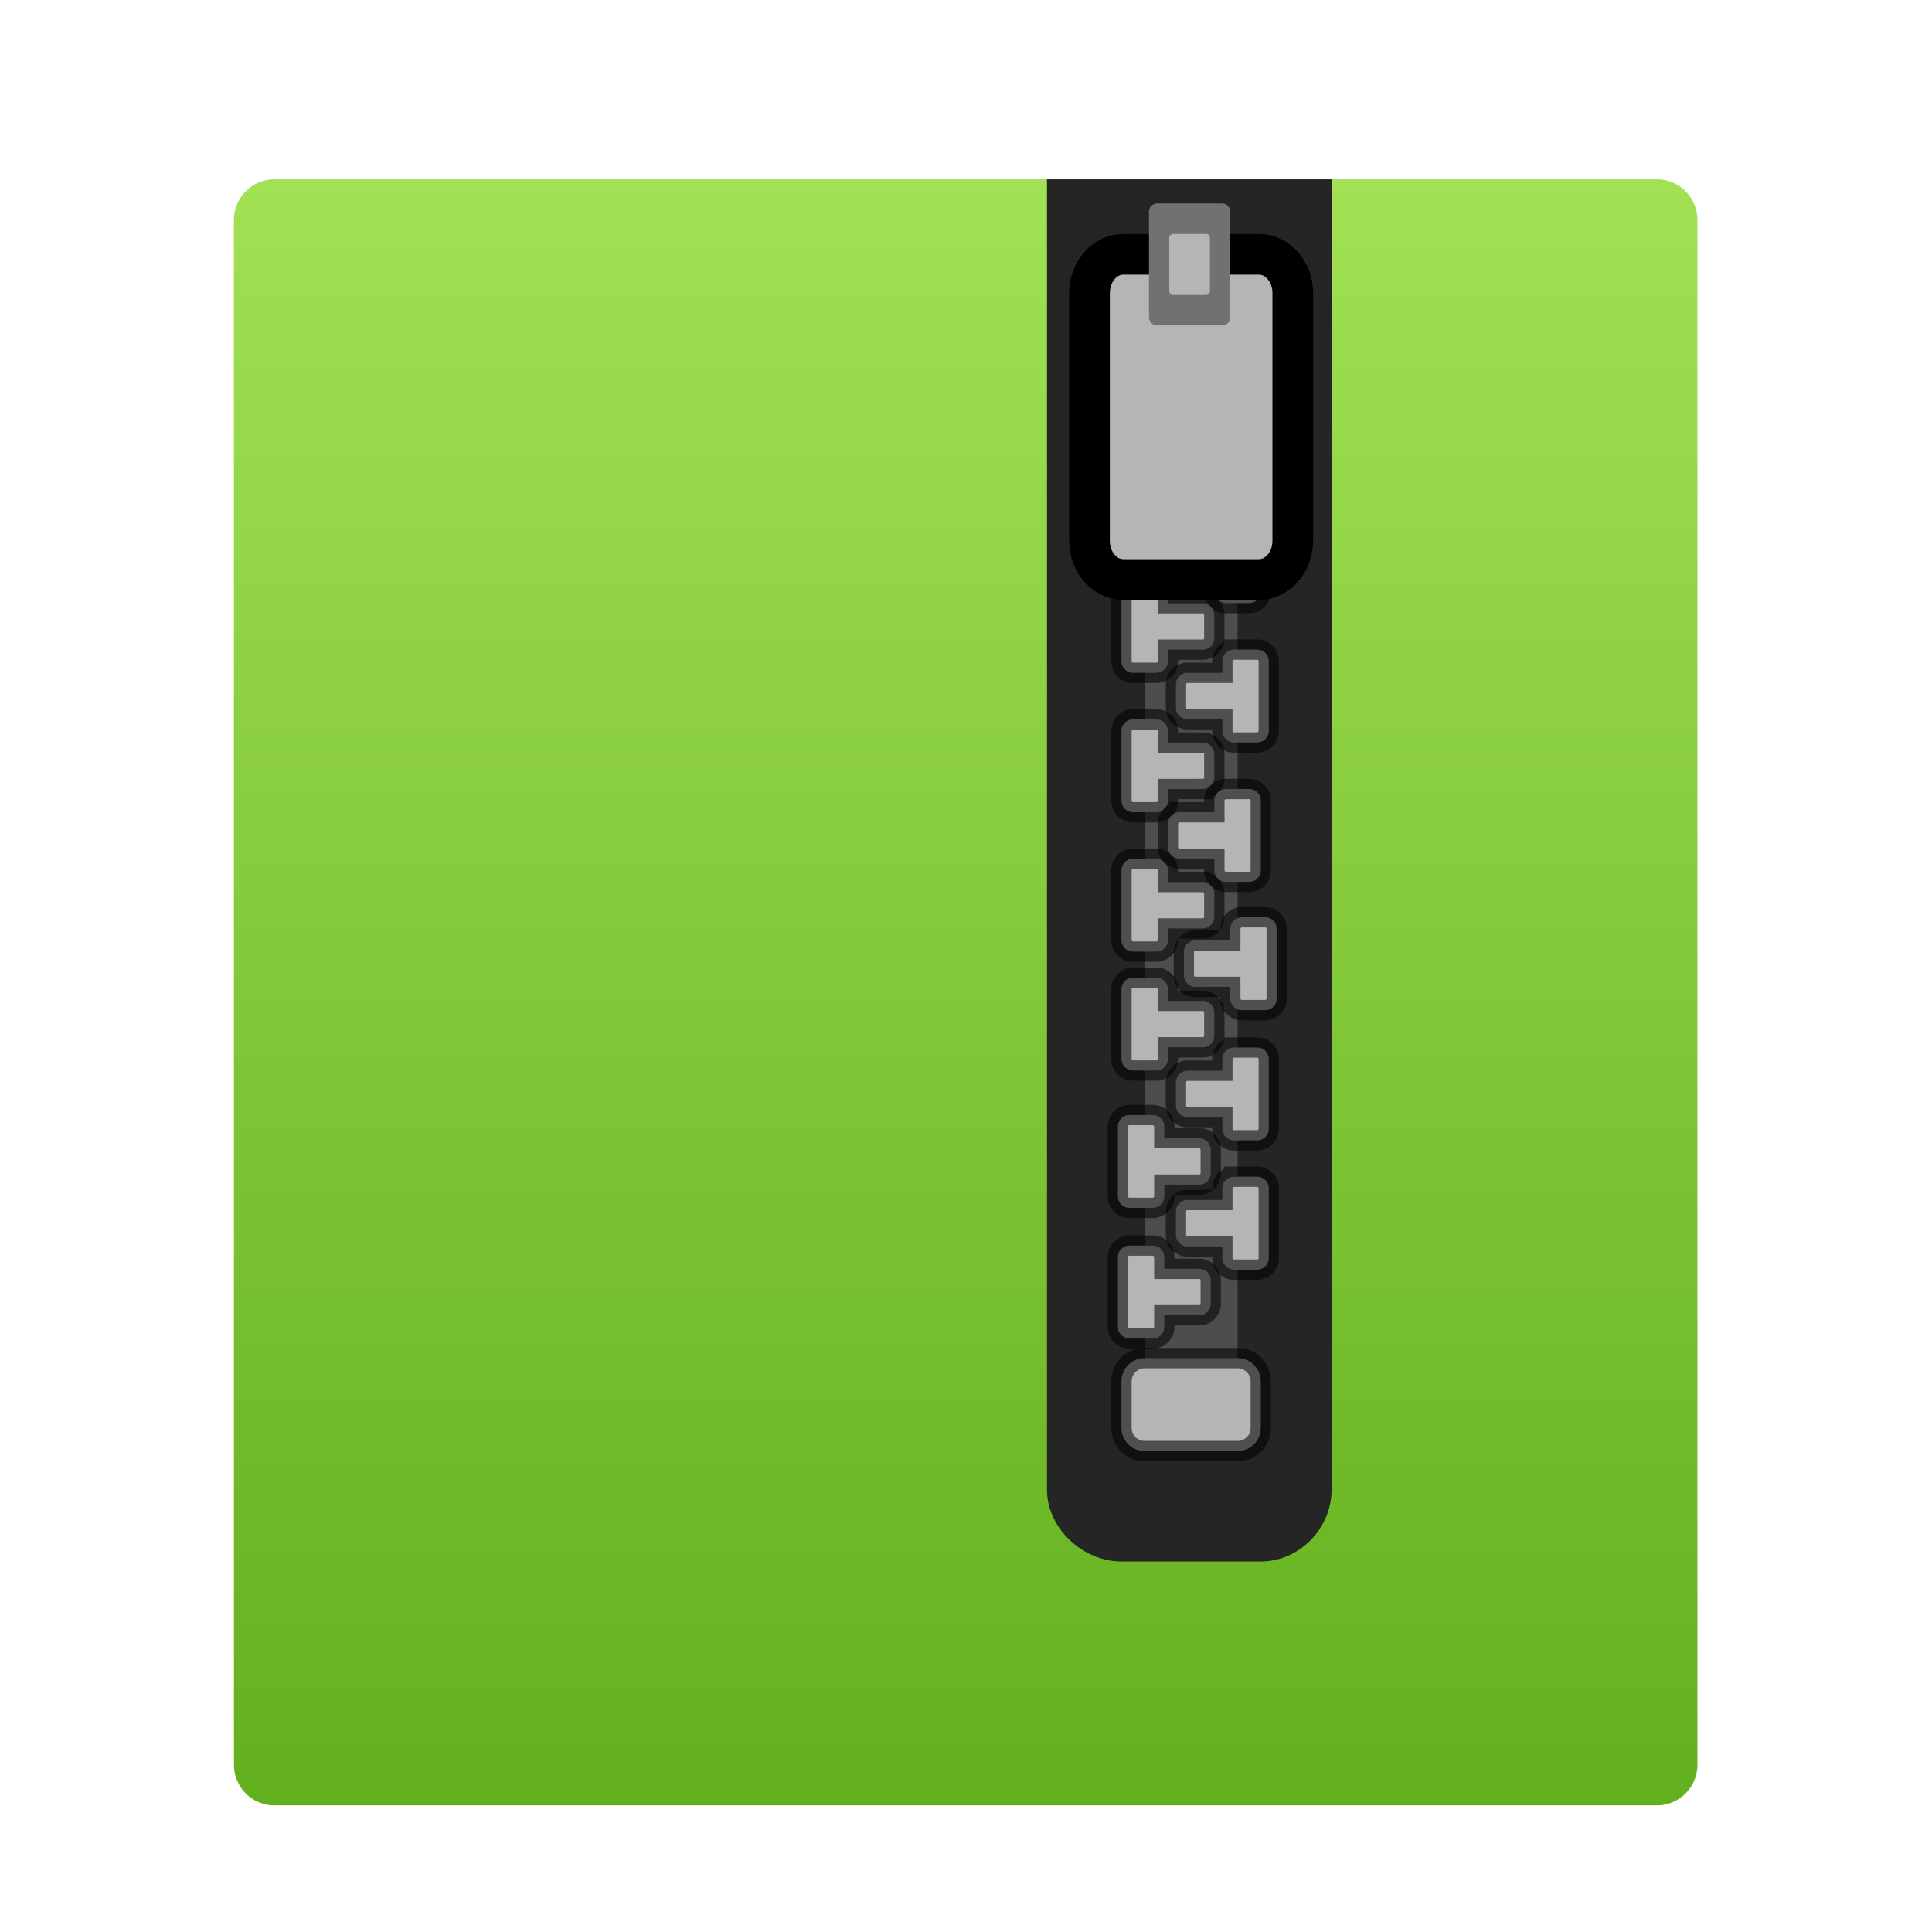 <?xml version="1.0" encoding="UTF-8"?>
<svg width="24" height="24" version="1.1" viewBox="0 0 24 24" xmlns="http://www.w3.org/2000/svg" xmlns:cc="http://creativecommons.org/ns#" xmlns:dc="http://purl.org/dc/elements/1.1/" xmlns:rdf="http://www.w3.org/1999/02/22-rdf-syntax-ns#">
 <title>deepin-manual</title>
 <defs>
  <linearGradient id="a-3" x1="23.998" x2="23.998" y1="3.992" y2="43.992" gradientTransform="matrix(1,0,0,-1,0,48)" gradientUnits="userSpaceOnUse">
   <stop stop-color="#63b01e" offset="0"/>
   <stop stop-color="#a1e153" offset="1"/>
  </linearGradient>
  <filter id="filter986" color-interpolation-filters="sRGB">
   <feFlood flood-color="rgb(0,0,0)" flood-opacity=".196" result="flood"/>
   <feComposite in="flood" in2="SourceGraphic" operator="in" result="composite1"/>
   <feGaussianBlur in="composite1" result="blur" stdDeviation="0.5"/>
   <feOffset dx="0" dy="0.5" result="offset"/>
   <feComposite in="SourceGraphic" in2="offset" result="composite2"/>
  </filter>
 </defs>
 <g transform="matrix(.505 0 0 .505 -.123 -.049)" filter="url(#filter986)">
  <path d="m41.998 43.008a1 1 0 0 1-1 1h-34a1 1 0 0 1-1-1v-38a1 1 0 0 1 1-1h34a1 1 0 0 1 1 1z" fill="url(#a-3)"/>
  <path d="m25.998 4.008v32.234c0 0.949 0.881 1.766 1.832 1.766h3.428c0.95 0 1.741-0.816 1.741-1.766v-32.234z" fill="#252525"/>
  <path d="m28.4 5.578h2.287v28h-2.287z" fill="#4d4d4d"/>
  <path d="m28.4 33.006h2.287a0.57 0.57 0 0 1 0.57 0.572v1.143a0.57 0.57 0 0 1-0.57 0.571h-2.287a0.57 0.57 0 0 1-0.57-0.571v-1.143c0-0.316 0.256-0.572 0.57-0.572z" fill="#b5b5b6"/>
  <path d="m28.4 33.006h2.287a0.57 0.57 0 0 1 0.57 0.572v1.143a0.57 0.57 0 0 1-0.57 0.571h-2.287a0.57 0.57 0 0 1-0.57-0.571v-1.143c0-0.316 0.256-0.572 0.57-0.572z" fill="none" opacity=".564" stroke="#000" stroke-linecap="square" stroke-width=".5"/>
  <path d="m28.027 30.236a0.286 0.286 0 0 0-0.285 0.287v1.713c0 0.162 0.131 0.287 0.285 0.287h0.572a0.287 0.287 0 0 0 0.285-0.287v-0.285h0.857a0.284 0.284 0 0 0 0.285-0.285v-0.572a0.284 0.284 0 0 0-0.285-0.285h-0.857v-0.285a0.287 0.287 0 0 0-0.285-0.287h-0.572z" fill="#b5b5b6"/>
  <path d="m28.027 30.236a0.286 0.286 0 0 0-0.285 0.287v1.713c0 0.162 0.131 0.287 0.285 0.287h0.572a0.287 0.287 0 0 0 0.285-0.287v-0.285h0.857a0.284 0.284 0 0 0 0.285-0.285v-0.572a0.284 0.284 0 0 0-0.285-0.285h-0.857v-0.285a0.287 0.287 0 0 0-0.285-0.287h-0.572z" fill="none" opacity=".564" stroke="#000" stroke-linecap="square" stroke-width=".5"/>
  <path d="m28.115 20.721a0.284 0.284 0 0 0-0.285 0.285v1.715c0 0.161 0.131 0.285 0.285 0.285h0.572a0.285 0.285 0 0 0 0.285-0.285v-0.285h0.857a0.285 0.285 0 0 0 0.285-0.287v-0.57a0.285 0.285 0 0 0-0.285-0.286h-0.857v-0.286a0.285 0.285 0 0 0-0.285-0.285h-0.572z" fill="#b5b5b6"/>
  <path d="m28.115 20.721a0.284 0.284 0 0 0-0.285 0.285v1.715c0 0.161 0.131 0.285 0.285 0.285h0.572a0.285 0.285 0 0 0 0.285-0.285v-0.285h0.857a0.285 0.285 0 0 0 0.285-0.287v-0.57a0.285 0.285 0 0 0-0.285-0.286h-0.857v-0.286a0.285 0.285 0 0 0-0.285-0.285h-0.572z" fill="none" opacity=".564" stroke="#000" stroke-linecap="square" stroke-width=".5"/>
  <path d="m28.115 17.292a0.285 0.285 0 0 0-0.285 0.286v1.714c0 0.161 0.131 0.286 0.285 0.286h0.572a0.286 0.286 0 0 0 0.285-0.286v-0.286h0.857a0.284 0.284 0 0 0 0.285-0.285v-0.572a0.284 0.284 0 0 0-0.285-0.285h-0.857v-0.285a0.286 0.286 0 0 0-0.285-0.286h-0.572z" fill="#b5b5b6"/>
  <path d="m28.115 17.292a0.285 0.285 0 0 0-0.285 0.286v1.714c0 0.161 0.131 0.286 0.285 0.286h0.572a0.286 0.286 0 0 0 0.285-0.286v-0.286h0.857a0.284 0.284 0 0 0 0.285-0.285v-0.572a0.284 0.284 0 0 0-0.285-0.285h-0.857v-0.285a0.286 0.286 0 0 0-0.285-0.286h-0.572z" fill="none" opacity=".564" stroke="#000" stroke-linecap="square" stroke-width=".5"/>
  <path d="m28.115 13.863a0.286 0.286 0 0 0-0.285 0.285v1.715c0 0.16 0.131 0.285 0.285 0.285h0.572a0.286 0.286 0 0 0 0.285-0.285v-0.285h0.857a0.284 0.284 0 0 0 0.285-0.286v-0.571a0.284 0.284 0 0 0-0.285-0.285h-0.857v-0.287a0.286 0.286 0 0 0-0.285-0.285h-0.572z" fill="#b5b5b6"/>
  <path d="m28.115 13.863a0.286 0.286 0 0 0-0.285 0.285v1.715c0 0.16 0.131 0.285 0.285 0.285h0.572a0.286 0.286 0 0 0 0.285-0.285v-0.285h0.857a0.284 0.284 0 0 0 0.285-0.286v-0.571a0.284 0.284 0 0 0-0.285-0.285h-0.857v-0.287a0.286 0.286 0 0 0-0.285-0.285h-0.572z" fill="none" opacity=".564" stroke="#000" stroke-linecap="square" stroke-width=".5"/>
  <path d="m28.115 23.646a0.286 0.286 0 0 0-0.285 0.285v1.715c0 0.16 0.131 0.285 0.285 0.285h0.572a0.286 0.286 0 0 0 0.285-0.285v-0.287h0.857a0.284 0.284 0 0 0 0.285-0.285v-0.571a0.284 0.284 0 0 0-0.285-0.286h-0.857v-0.285a0.286 0.286 0 0 0-0.285-0.285h-0.572z" fill="#b5b5b6"/>
  <path d="m28.115 23.646a0.286 0.286 0 0 0-0.285 0.285v1.715c0 0.16 0.131 0.285 0.285 0.285h0.572a0.286 0.286 0 0 0 0.285-0.285v-0.287h0.857a0.284 0.284 0 0 0 0.285-0.285v-0.571a0.284 0.284 0 0 0-0.285-0.286h-0.857v-0.285a0.286 0.286 0 0 0-0.285-0.285h-0.572z" fill="none" opacity=".564" stroke="#000" stroke-linecap="square" stroke-width=".5"/>
  <path d="m30.597 28.544a0.287 0.287 0 0 0-0.285 0.287v0.285h-0.857a0.284 0.284 0 0 0-0.285 0.285v0.572c0 0.158 0.127 0.285 0.285 0.285h0.857v0.285c0 0.162 0.132 0.287 0.285 0.287h0.572a0.286 0.286 0 0 0 0.285-0.287v-1.713a0.286 0.286 0 0 0-0.285-0.287h-0.572z" fill="#b5b5b6"/>
  <path d="m30.597 28.544a0.287 0.287 0 0 0-0.285 0.287v0.285h-0.857a0.284 0.284 0 0 0-0.285 0.285v0.572c0 0.158 0.127 0.285 0.285 0.285h0.857v0.285c0 0.162 0.132 0.287 0.285 0.287h0.572a0.286 0.286 0 0 0 0.285-0.287v-1.713a0.286 0.286 0 0 0-0.285-0.287h-0.572z" fill="none" opacity=".564" stroke="#000" stroke-linecap="square" stroke-width=".5"/>
  <path d="m30.4 19.006a0.285 0.285 0 0 0-0.285 0.285v0.286h-0.857a0.285 0.285 0 0 0-0.285 0.286v0.57c0 0.159 0.127 0.287 0.285 0.287h0.857v0.285c0 0.161 0.132 0.285 0.285 0.285h0.572a0.285 0.285 0 0 0 0.285-0.285v-1.715a0.284 0.284 0 0 0-0.285-0.285z" fill="#b5b5b6"/>
  <path d="m30.4 19.006a0.285 0.285 0 0 0-0.285 0.285v0.286h-0.857a0.285 0.285 0 0 0-0.285 0.286v0.57c0 0.159 0.127 0.287 0.285 0.287h0.857v0.285c0 0.161 0.132 0.285 0.285 0.285h0.572a0.285 0.285 0 0 0 0.285-0.285v-1.715a0.284 0.284 0 0 0-0.285-0.285z" fill="none" opacity=".564" stroke="#000" stroke-linecap="square" stroke-width=".5"/>
  <path d="m30.597 15.577a0.286 0.286 0 0 0-0.285 0.286v0.285h-0.857a0.284 0.284 0 0 0-0.285 0.285v0.572c0 0.158 0.127 0.285 0.285 0.285h0.857v0.286c0 0.161 0.132 0.286 0.285 0.286h0.572a0.286 0.286 0 0 0 0.285-0.286v-1.714a0.285 0.285 0 0 0-0.285-0.286h-0.572z" fill="#b5b5b6"/>
  <path d="m30.597 15.577a0.286 0.286 0 0 0-0.285 0.286v0.285h-0.857a0.284 0.284 0 0 0-0.285 0.285v0.572c0 0.158 0.127 0.285 0.285 0.285h0.857v0.286c0 0.161 0.132 0.286 0.285 0.286h0.572a0.286 0.286 0 0 0 0.285-0.286v-1.714a0.285 0.285 0 0 0-0.285-0.286h-0.572z" fill="none" opacity=".564" stroke="#000" stroke-linecap="square" stroke-width=".5"/>
  <path d="m30.4 12.148a0.286 0.286 0 0 0-0.285 0.285v0.287h-0.857a0.284 0.284 0 0 0-0.285 0.285v0.571c0 0.159 0.127 0.286 0.285 0.286h0.857v0.285c0 0.16 0.132 0.285 0.285 0.285h0.572a0.286 0.286 0 0 0 0.285-0.285v-1.715a0.286 0.286 0 0 0-0.285-0.285h-0.572z" fill="#b5b5b6"/>
  <path d="m30.4 12.148a0.286 0.286 0 0 0-0.285 0.285v0.287h-0.857a0.284 0.284 0 0 0-0.285 0.285v0.571c0 0.159 0.127 0.286 0.285 0.286h0.857v0.285c0 0.16 0.132 0.285 0.285 0.285h0.572a0.286 0.286 0 0 0 0.285-0.285v-1.715a0.286 0.286 0 0 0-0.285-0.285h-0.572z" fill="none" opacity=".564" stroke="#000" stroke-linecap="square" stroke-width=".5"/>
  <path d="m30.792 22.161a0.286 0.286 0 0 0-0.285 0.285v0.285h-0.857a0.284 0.284 0 0 0-0.285 0.286v0.571c0 0.158 0.127 0.285 0.285 0.285h0.857v0.287c0 0.16 0.132 0.285 0.285 0.285h0.572a0.286 0.286 0 0 0 0.285-0.285v-1.715a0.286 0.286 0 0 0-0.285-0.285z" fill="#b5b5b6"/>
  <path d="m30.792 22.161a0.286 0.286 0 0 0-0.285 0.285v0.285h-0.857a0.284 0.284 0 0 0-0.285 0.286v0.571c0 0.158 0.127 0.285 0.285 0.285h0.857v0.287c0 0.16 0.132 0.285 0.285 0.285h0.572a0.286 0.286 0 0 0 0.285-0.285v-1.715a0.286 0.286 0 0 0-0.285-0.285z" fill="none" opacity=".564" stroke="#000" stroke-linecap="square" stroke-width=".5"/>
  <path d="m28.027 27.025a0.286 0.286 0 0 0-0.285 0.285v1.715c0 0.16 0.131 0.285 0.285 0.285h0.572a0.286 0.286 0 0 0 0.285-0.285v-0.287h0.857a0.284 0.284 0 0 0 0.285-0.285v-0.571a0.284 0.284 0 0 0-0.285-0.286h-0.857v-0.285a0.286 0.286 0 0 0-0.285-0.285h-0.572z" fill="#b5b5b6"/>
  <path d="m28.027 27.025a0.286 0.286 0 0 0-0.285 0.285v1.715c0 0.16 0.131 0.285 0.285 0.285h0.572a0.286 0.286 0 0 0 0.285-0.285v-0.287h0.857a0.284 0.284 0 0 0 0.285-0.285v-0.571a0.284 0.284 0 0 0-0.285-0.286h-0.857v-0.285a0.286 0.286 0 0 0-0.285-0.285h-0.572z" fill="none" opacity=".564" stroke="#000" stroke-linecap="square" stroke-width=".5"/>
  <path d="m30.597 25.365a0.286 0.286 0 0 0-0.285 0.285v0.285h-0.857a0.284 0.284 0 0 0-0.285 0.286v0.571c0 0.158 0.127 0.285 0.285 0.285h0.857v0.287c0 0.16 0.132 0.285 0.285 0.285h0.572a0.286 0.286 0 0 0 0.285-0.285v-1.715a0.286 0.286 0 0 0-0.285-0.285h-0.572z" fill="#b5b5b6"/>
  <path d="m30.597 25.365a0.286 0.286 0 0 0-0.285 0.285v0.285h-0.857a0.284 0.284 0 0 0-0.285 0.286v0.571c0 0.158 0.127 0.285 0.285 0.285h0.857v0.287c0 0.16 0.132 0.285 0.285 0.285h0.572a0.286 0.286 0 0 0 0.285-0.285v-1.715a0.286 0.286 0 0 0-0.285-0.285h-0.572z" fill="none" opacity=".564" stroke="#000" stroke-linecap="square" stroke-width=".5"/>
  <path d="m28.115 7.006a0.286 0.286 0 0 0-0.285 0.286v1.714c0 0.162 0.131 0.286 0.285 0.286h0.572a0.286 0.286 0 0 0 0.285-0.286v-0.285h0.857a0.284 0.284 0 0 0 0.285-0.285v-0.572a0.284 0.284 0 0 0-0.285-0.285h-0.857v-0.286a0.286 0.286 0 0 0-0.285-0.286h-0.572z" fill="#b5b5b6"/>
  <path d="m28.115 7.006a0.286 0.286 0 0 0-0.285 0.286v1.714c0 0.162 0.131 0.286 0.285 0.286h0.572a0.286 0.286 0 0 0 0.285-0.286v-0.285h0.857a0.284 0.284 0 0 0 0.285-0.285v-0.572a0.284 0.284 0 0 0-0.285-0.285h-0.857v-0.286a0.286 0.286 0 0 0-0.285-0.286h-0.572z" fill="none" opacity=".564" stroke="#000" stroke-linecap="square" stroke-width=".5"/>
  <path d="m32.044 12.9c0 0.525-0.373 0.952-0.833 0.952h-3.334c-0.46 0-0.833-0.427-0.833-0.952v-6.095c0-0.525 0.373-0.952 0.833-0.952h3.334c0.46 0 0.833 0.427 0.833 0.952z" fill="#b5b5b6"/>
  <path d="m31.211 14.353h-3.334c-0.735 0-1.333-0.651-1.333-1.452v-6.096c0-0.801 0.598-1.452 1.333-1.452h3.334c0.735 0 1.333 0.651 1.333 1.452v6.095c0 0.801-0.598 1.453-1.333 1.453zm-3.334-8c-0.181 0-0.333 0.207-0.333 0.452v6.095c0 0.245 0.152 0.452 0.333 0.452h3.334c0.181 0 0.333-0.207 0.333-0.452v-6.095c0-0.245-0.152-0.452-0.333-0.452z" style=""/>
  <path d="m30.507 7.402a0.2 0.2 0 0 1-0.2 0.2h-1.6a0.2 0.2 0 0 1-0.2-0.2v-2.6c0-0.11 0.09-0.2 0.2-0.2h1.6c0.11 0 0.2 0.09 0.2 0.2z" fill="#727171"/>
  <path d="m30.007 6.753a0.1 0.1 0 0 1-0.1 0.1h-0.801a0.1 0.1 0 0 1-0.1-0.1v-1.301a0.1 0.1 0 0 1 0.1-0.1h0.801a0.1 0.1 0 0 1 0.1 0.1z" fill="#b5b5b6"/>
 </g>
</svg>
